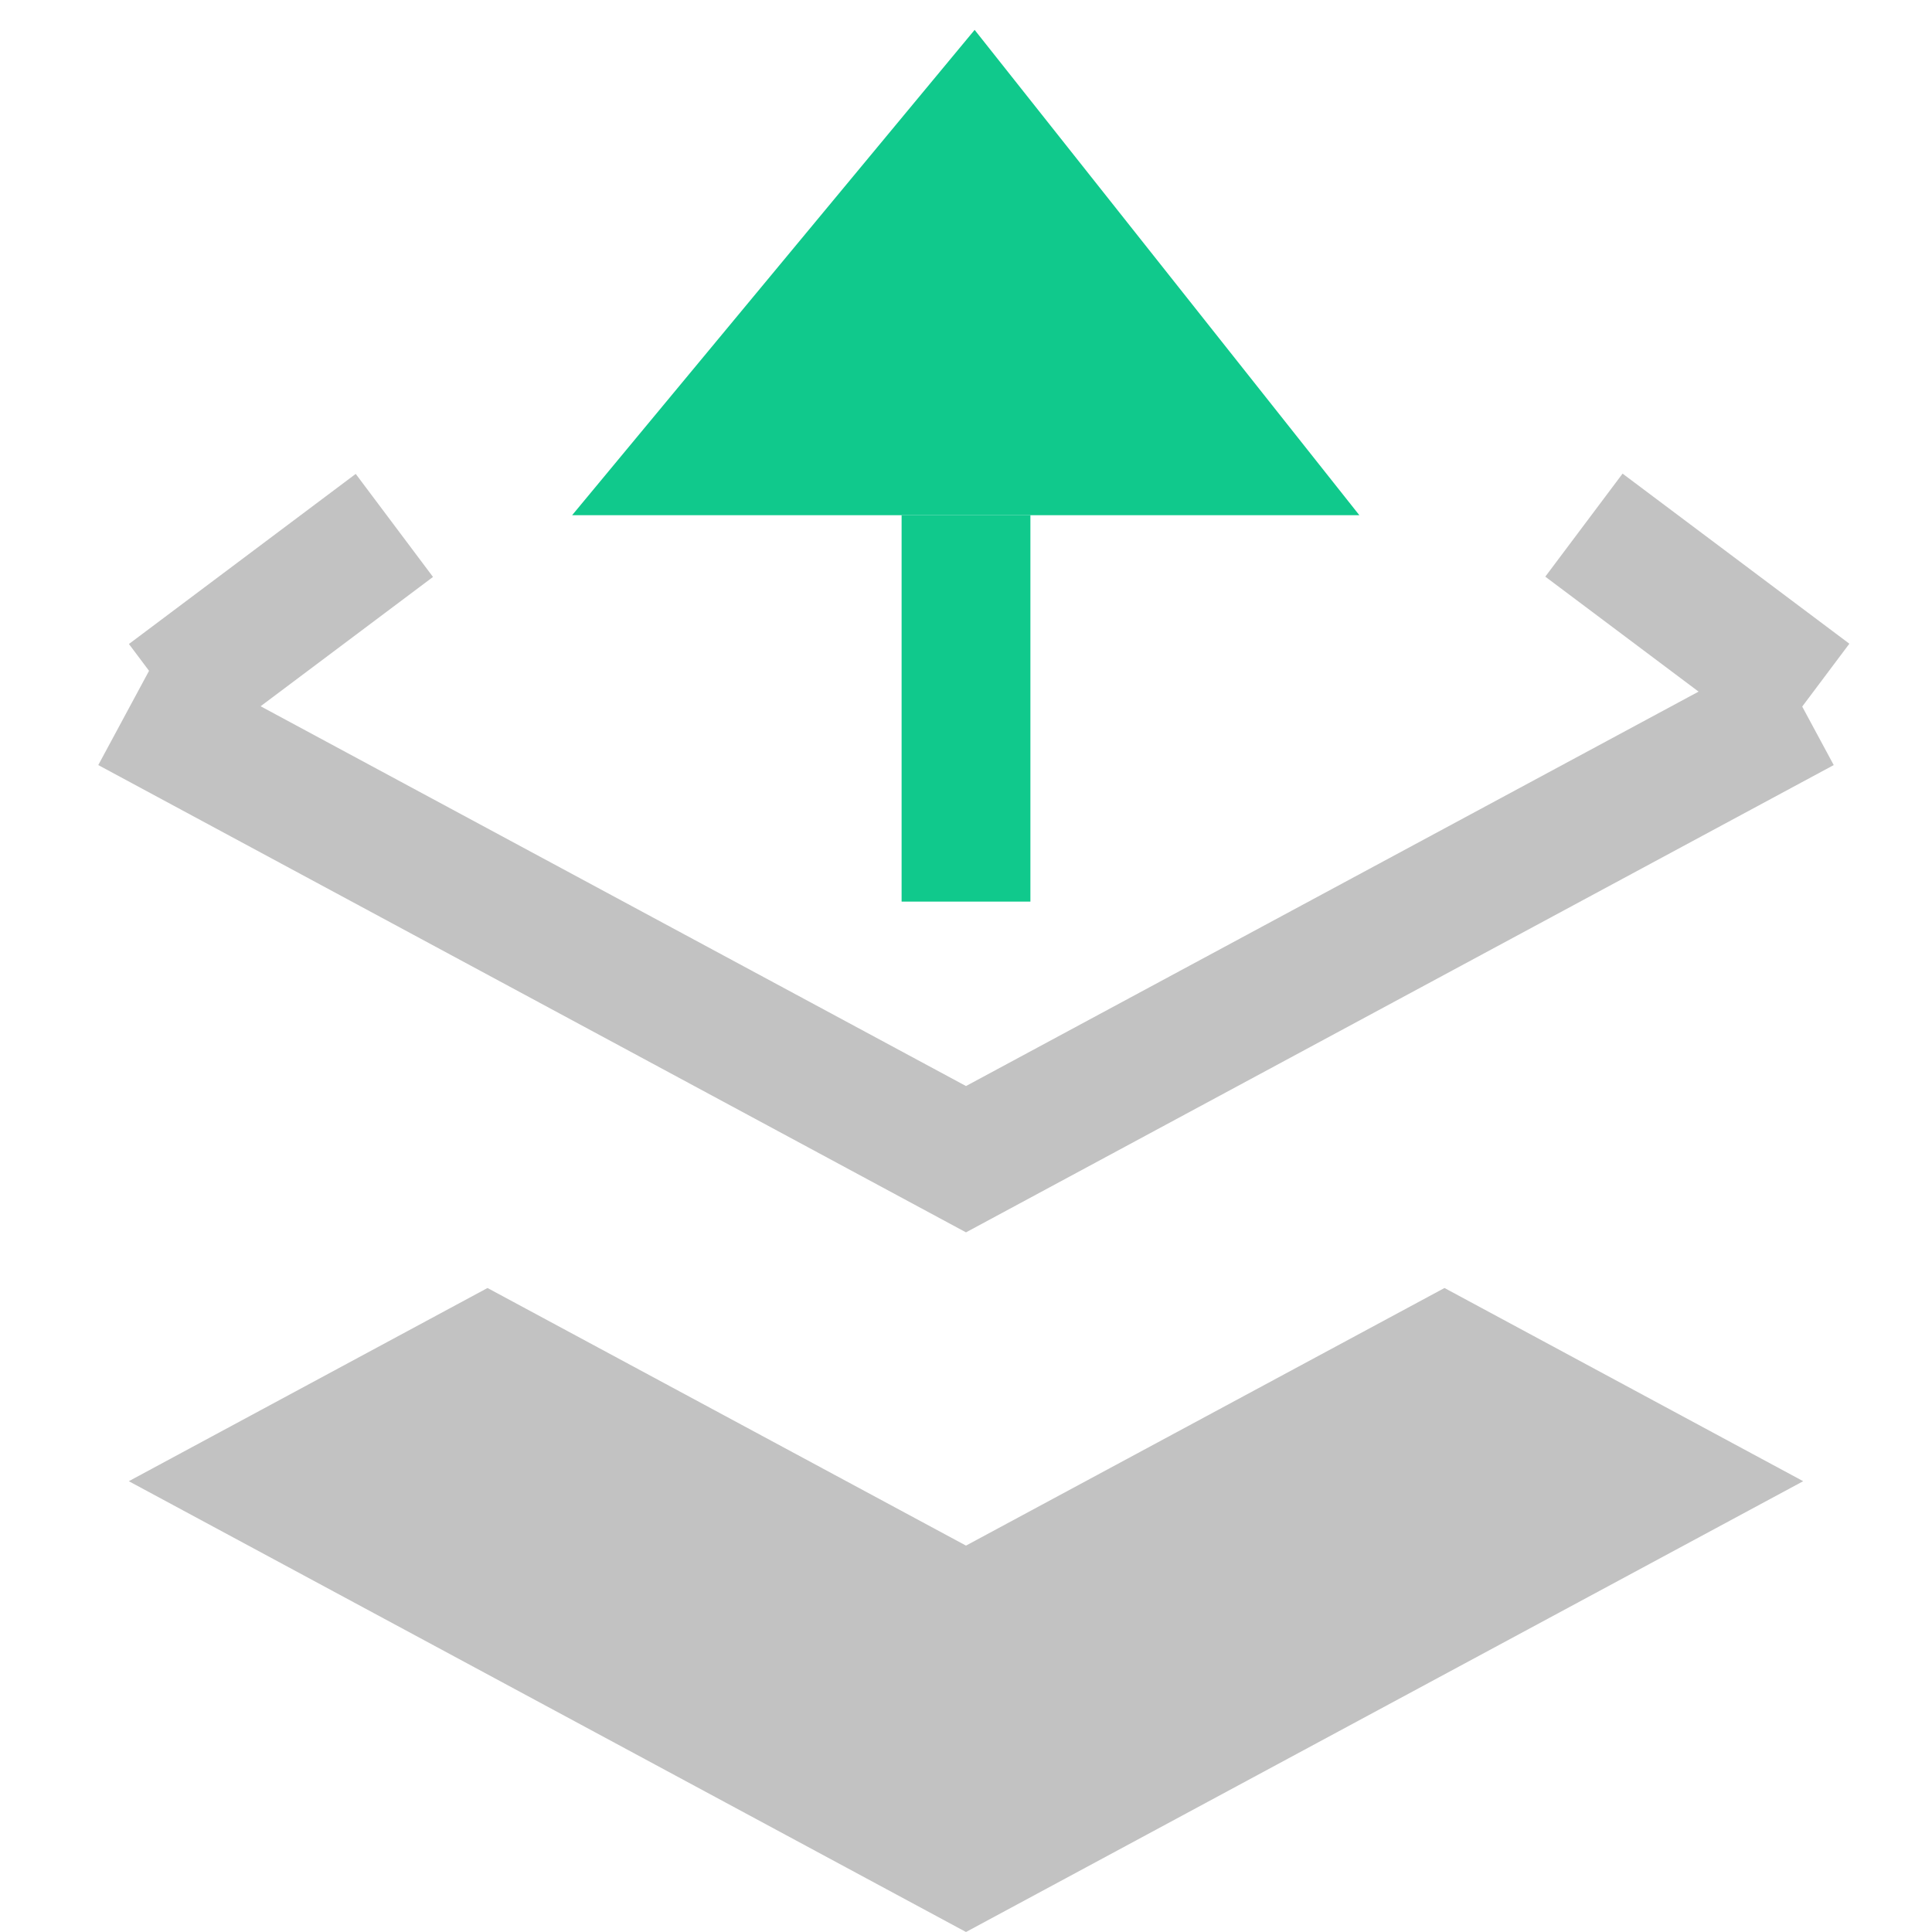 <?xml version="1.0" encoding="utf-8"?>
<!-- Generator: Adobe Illustrator 16.0.0, SVG Export Plug-In . SVG Version: 6.00 Build 0)  -->
<!DOCTYPE svg PUBLIC "-//W3C//DTD SVG 1.1//EN" "http://www.w3.org/Graphics/SVG/1.1/DTD/svg11.dtd">
<svg version="1.1" xmlns="http://www.w3.org/2000/svg" xmlns:xlink="http://www.w3.org/1999/xlink" x="0px" y="0px" width="15px"
	 height="15px" viewBox="0 0 15 15" enable-background="new 0 0 15 15" xml:space="preserve">
	<polygon fill="#c2c2c2" points="7.5,9.568 0.763,5.94 1.237,5.06 7.5,8.432 13.763,5.06 14.237,5.94 					"/>
	<polygon fill="#c2c2c2" points="7.5,12 3.785,10 1,11.5 7.5,15 14,11.5 11.215,10 					"/>
	<rect x="1.68" y="3.639" transform="matrix(0.6 0.8 -0.8 0.6 4.665 0.152)" fill="#c2c2c2" width="1" height="2.201"/>
	<rect x="12.679" y="3.639" transform="matrix(-0.6 0.8 -0.8 -0.6 24.877 -2.962)" fill="#c2c2c2" width="1" height="2.201"/>
	<polygon fill="#10C98C" points="4.442,4 7.567,0.232 10.554,4 		"/>
	<rect x="7" y="4" fill="#10C98C" width="1" height="3"/>
	<rect fill="none" width="15" height="15"/>
</svg>
